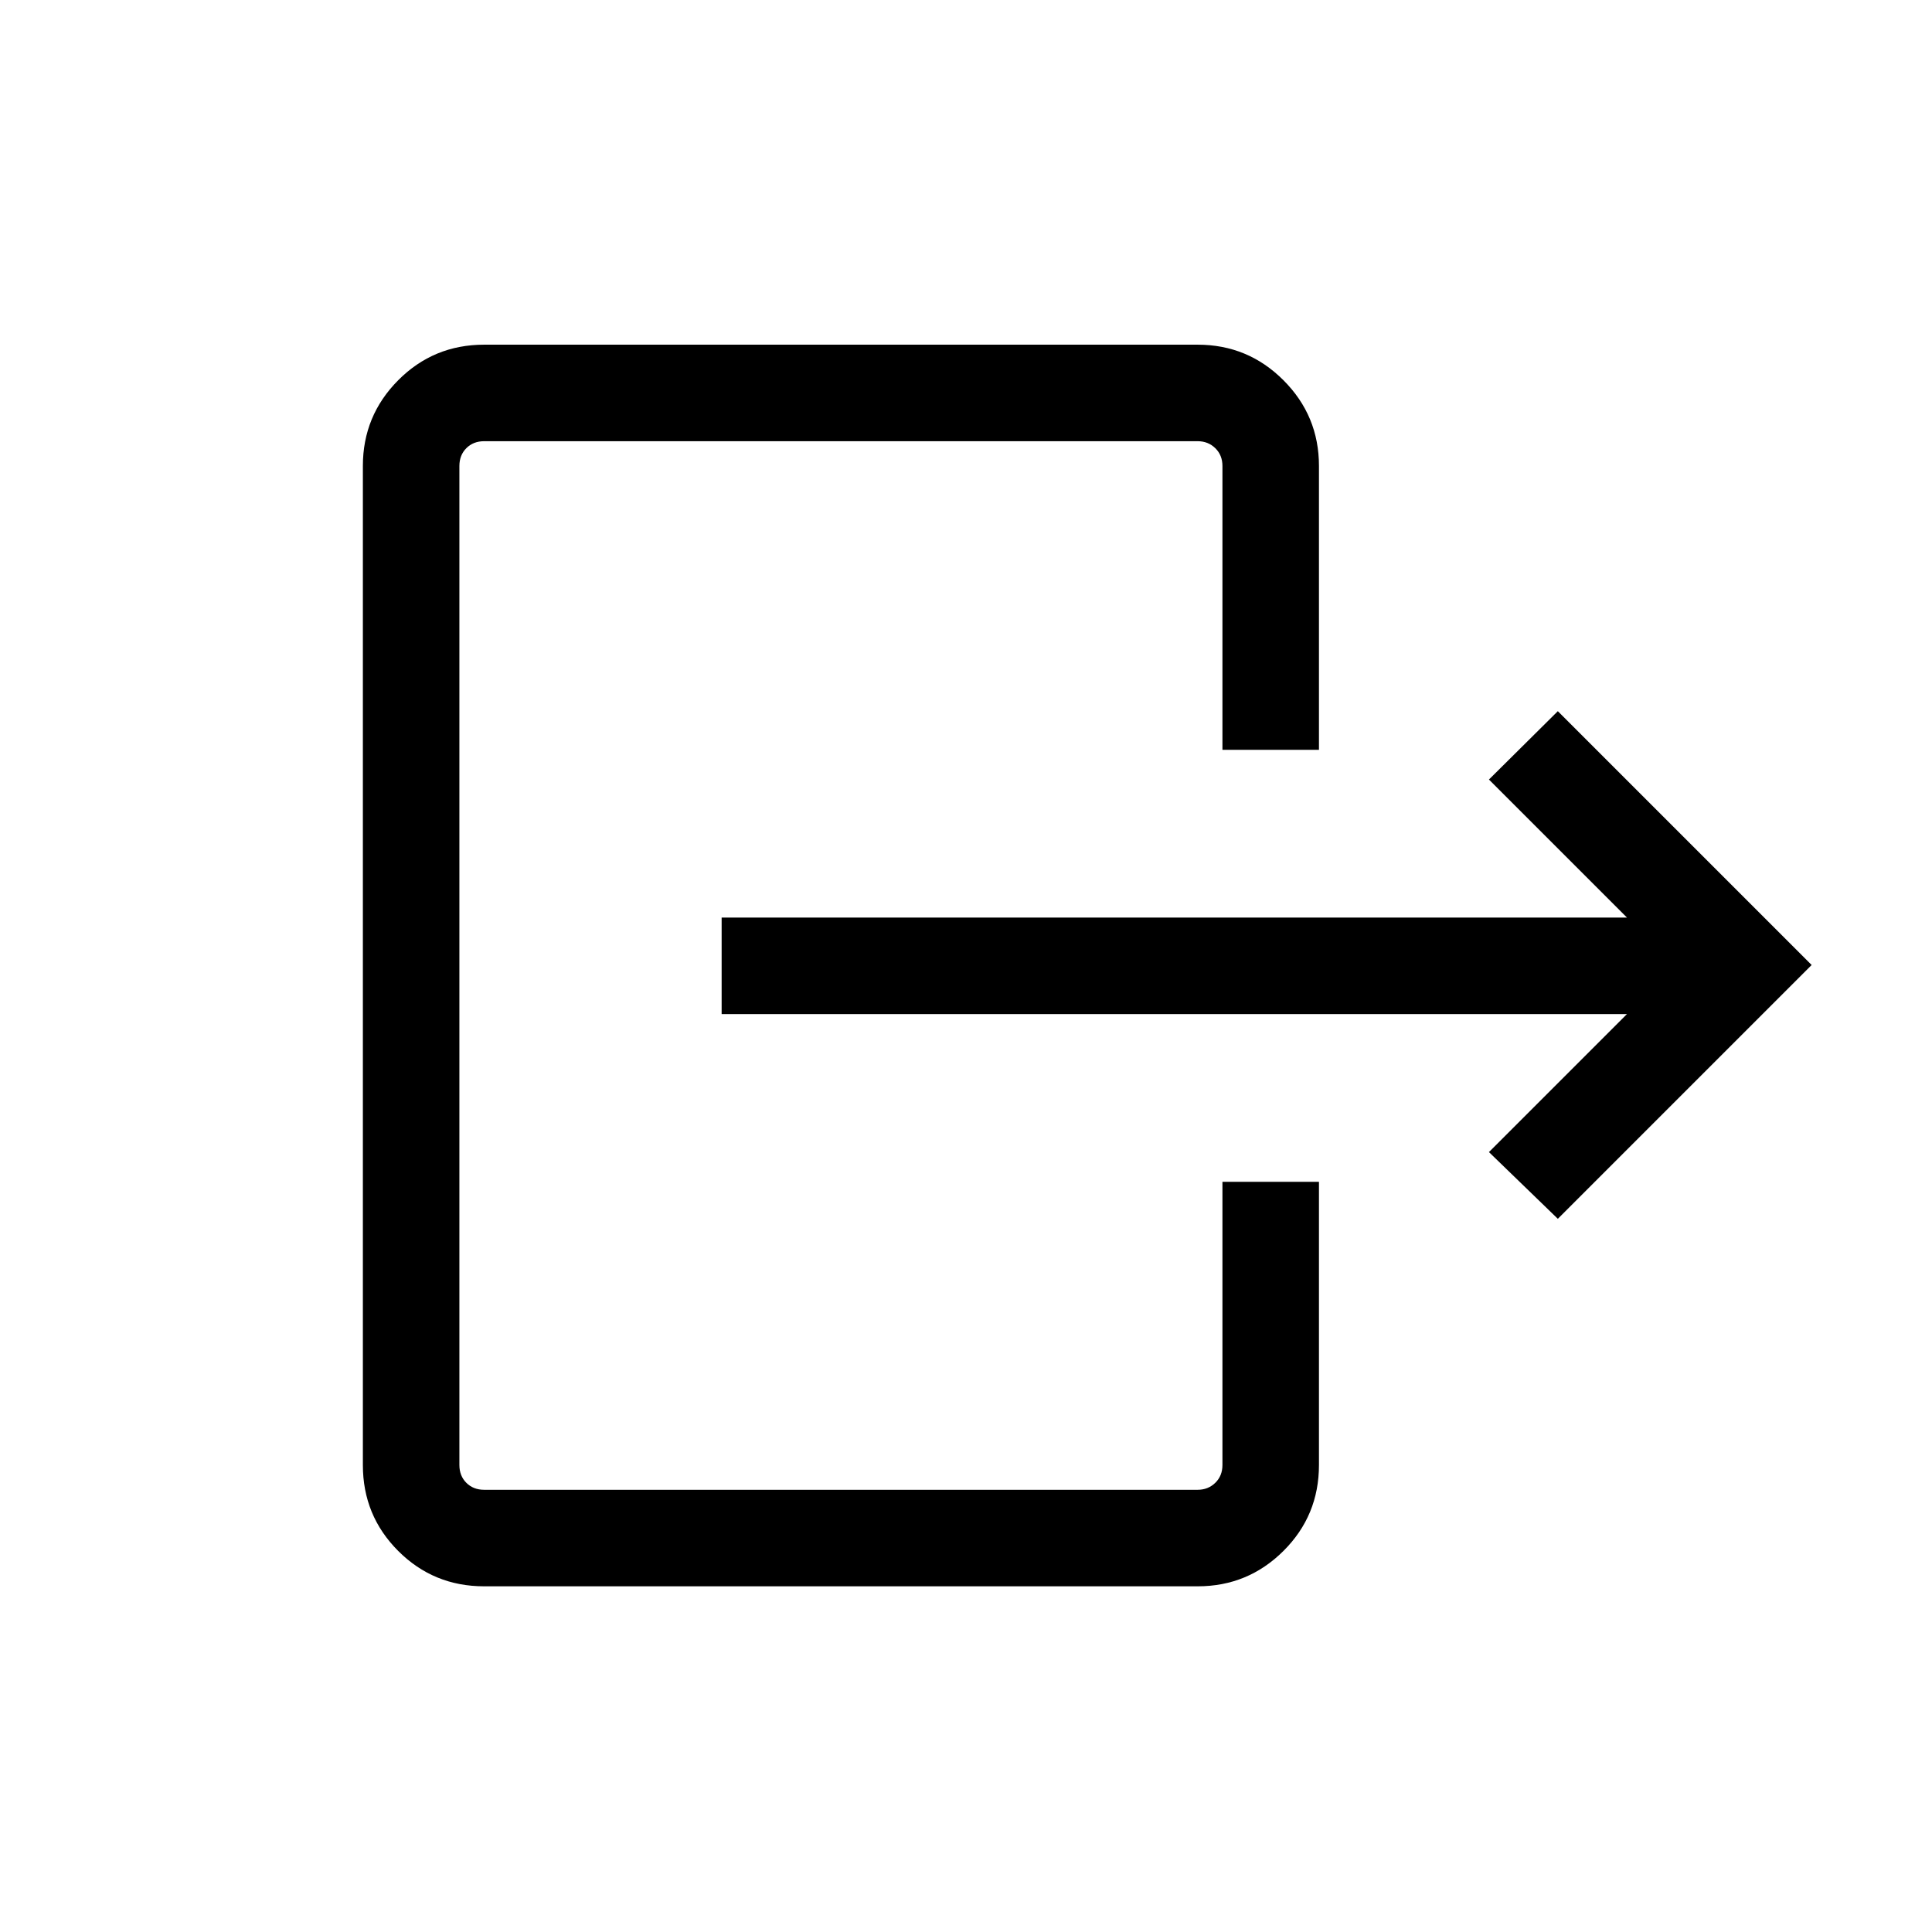 <svg xmlns="http://www.w3.org/2000/svg" height="20" viewBox="0 -960 960 960" width="20"><path d="M358.578-504.076h449.846l-68.578-68.578 34.23-33.96L900.19-480.5 774.076-354.386l-34.23-33.152 68.578-68.578H358.578v-47.96Zm248.846-83.348v-141.037q0-5.385-3.558-8.846-3.558-3.462-8.751-3.462H240.578q-5.385 0-8.847 3.462-3.461 3.461-3.461 8.846v496.422q0 5.385 3.461 8.846 3.462 3.462 8.847 3.462h354.537q5.193 0 8.751-3.462 3.558-3.461 3.558-8.846v-140.73h47.96v140.73q0 25.137-17.656 42.703-17.656 17.565-42.613 17.565H240.578q-25.137 0-42.703-17.565-17.565-17.566-17.565-42.703v-496.422q0-24.957 17.565-42.613 17.566-17.655 42.703-17.655h354.537q24.957 0 42.613 17.655 17.656 17.656 17.656 42.613v141.037h-47.96Z"/></svg>